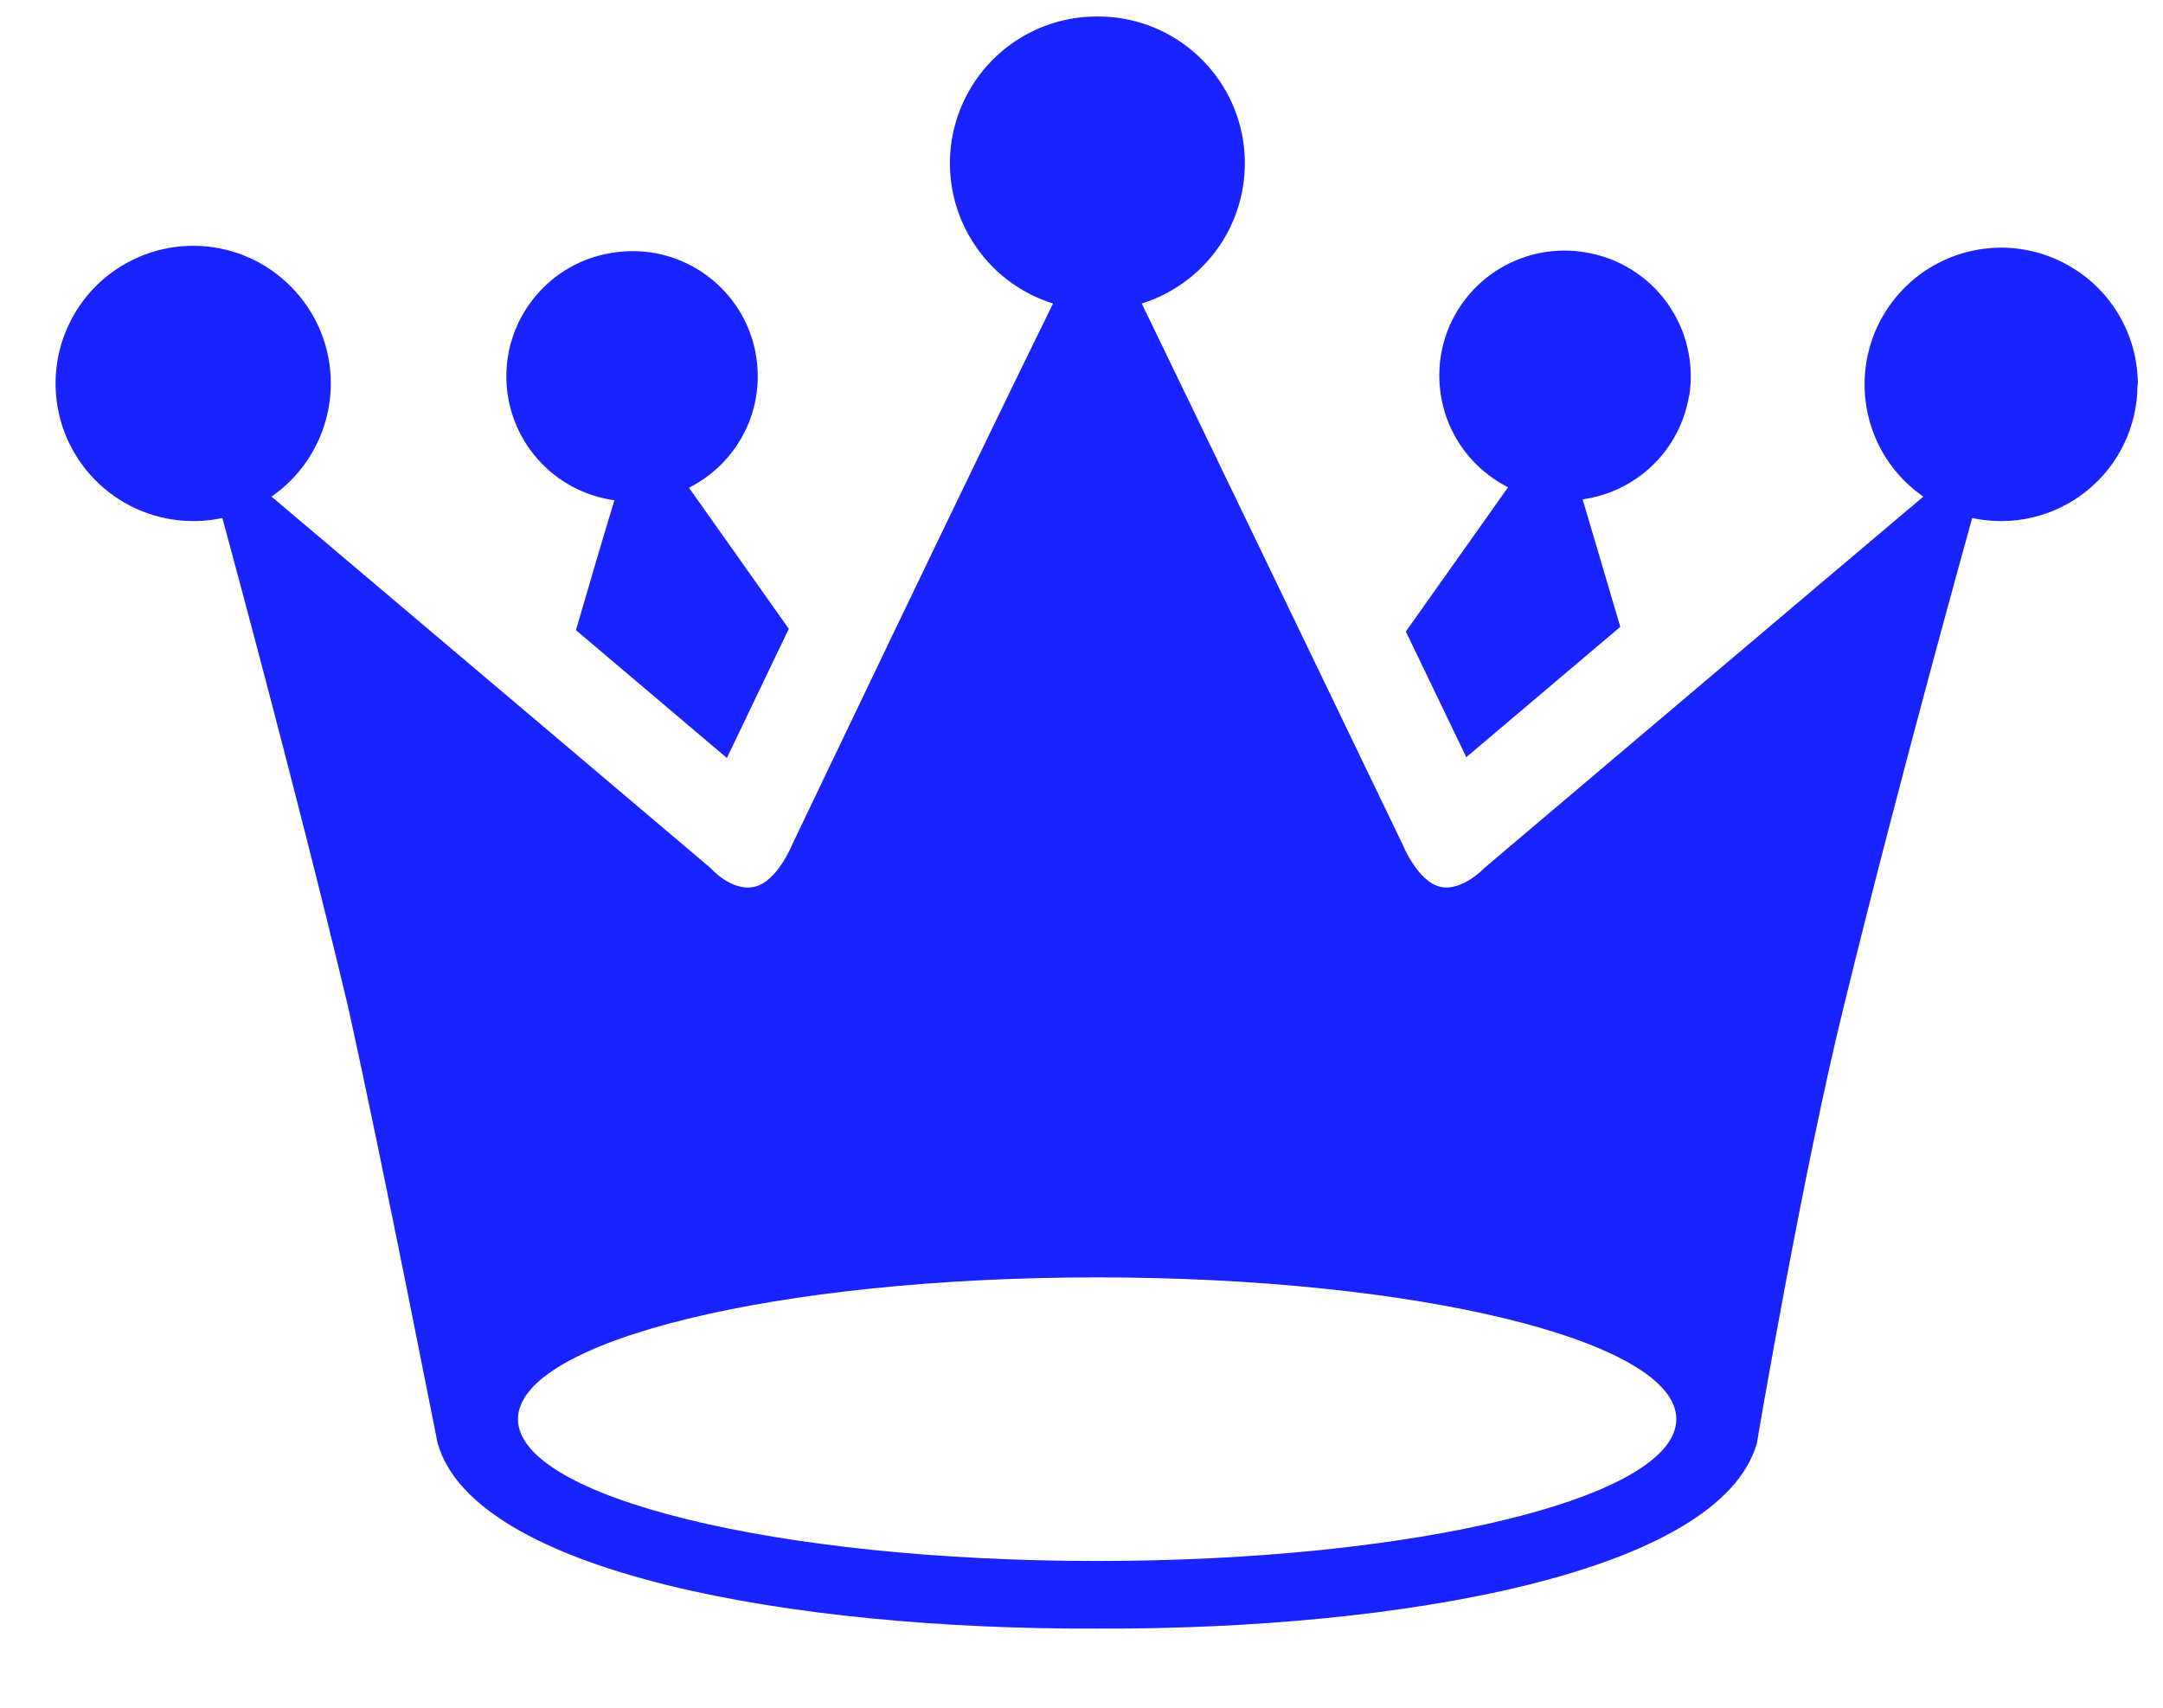 <svg width="19" height="15" viewBox="0 0 19 15" fill="none" xmlns="http://www.w3.org/2000/svg">
<path d="M18.779 3.383C18.78 3.176 18.728 2.972 18.627 2.792C18.527 2.611 18.381 2.459 18.204 2.352C18.028 2.244 17.827 2.183 17.62 2.176C17.413 2.169 17.208 2.216 17.025 2.311C16.841 2.406 16.686 2.548 16.573 2.721C16.46 2.894 16.394 3.094 16.381 3.3C16.368 3.506 16.408 3.713 16.498 3.899C16.588 4.085 16.725 4.245 16.895 4.362C16.098 5.034 13.039 7.624 13.039 7.624C13.039 7.624 12.844 7.831 12.655 7.79C12.454 7.748 12.32 7.416 12.32 7.416C12.32 7.416 10.146 2.902 10.029 2.666C10.324 2.574 10.576 2.379 10.74 2.117C10.903 1.855 10.967 1.543 10.92 1.238C10.873 0.932 10.718 0.654 10.483 0.454C10.248 0.253 9.949 0.143 9.64 0.145C9.331 0.143 9.032 0.253 8.797 0.453C8.562 0.654 8.407 0.932 8.359 1.237C8.312 1.543 8.376 1.855 8.54 2.117C8.703 2.379 8.955 2.574 9.25 2.666C8.486 4.218 6.96 7.416 6.96 7.416C6.96 7.416 6.826 7.748 6.624 7.79C6.423 7.833 6.241 7.624 6.241 7.624C6.241 7.624 3.182 5.034 2.385 4.362C2.631 4.192 2.806 3.935 2.874 3.643C2.943 3.351 2.9 3.043 2.754 2.781C2.608 2.519 2.37 2.32 2.086 2.223C1.802 2.127 1.492 2.139 1.216 2.259C0.941 2.378 0.719 2.596 0.596 2.869C0.472 3.142 0.454 3.452 0.546 3.738C0.638 4.024 0.833 4.265 1.093 4.415C1.353 4.565 1.659 4.613 1.953 4.55C1.953 4.55 2.577 6.833 3.054 8.828C3.373 10.267 3.84 12.667 3.844 12.676C4.169 13.819 6.965 14.315 9.638 14.305C12.308 14.315 15.108 13.818 15.433 12.676C15.433 12.667 15.842 10.267 16.199 8.828C16.686 6.833 17.324 4.55 17.324 4.55C17.499 4.588 17.68 4.586 17.854 4.545C18.028 4.504 18.191 4.424 18.33 4.312C18.469 4.2 18.582 4.058 18.659 3.896C18.736 3.735 18.776 3.558 18.776 3.38L18.779 3.383ZM14.725 12.465C14.725 13.153 12.447 13.711 9.637 13.711C6.828 13.711 4.55 13.153 4.55 12.465C4.55 11.776 6.828 11.22 9.637 11.22C12.447 11.22 14.725 11.777 14.725 12.465ZM14.837 3.485C14.861 3.342 14.856 3.196 14.823 3.055C14.791 2.914 14.73 2.781 14.646 2.663C14.562 2.545 14.455 2.445 14.332 2.369C14.21 2.292 14.073 2.241 13.93 2.217V2.217C13.67 2.172 13.403 2.222 13.177 2.357C12.951 2.492 12.781 2.704 12.698 2.954C12.616 3.204 12.626 3.475 12.726 3.719C12.827 3.962 13.012 4.161 13.247 4.28C13.198 4.349 12.809 4.898 12.349 5.547L12.88 6.651L14.233 5.506C14.111 5.091 13.996 4.702 13.902 4.386C14.134 4.354 14.349 4.249 14.518 4.086C14.686 3.923 14.797 3.711 14.836 3.48L14.837 3.485ZM6.93 5.525C6.479 4.886 6.102 4.355 6.052 4.284C6.287 4.166 6.472 3.967 6.573 3.724C6.674 3.48 6.683 3.209 6.601 2.959C6.518 2.709 6.348 2.497 6.122 2.362C5.896 2.226 5.629 2.177 5.369 2.222C5.11 2.264 4.874 2.398 4.705 2.6C4.536 2.801 4.444 3.057 4.448 3.32C4.451 3.583 4.549 3.836 4.723 4.033C4.897 4.23 5.136 4.358 5.397 4.394C5.299 4.714 5.183 5.112 5.059 5.535L6.385 6.658L6.928 5.525" fill="#1923FF"/>
</svg>

